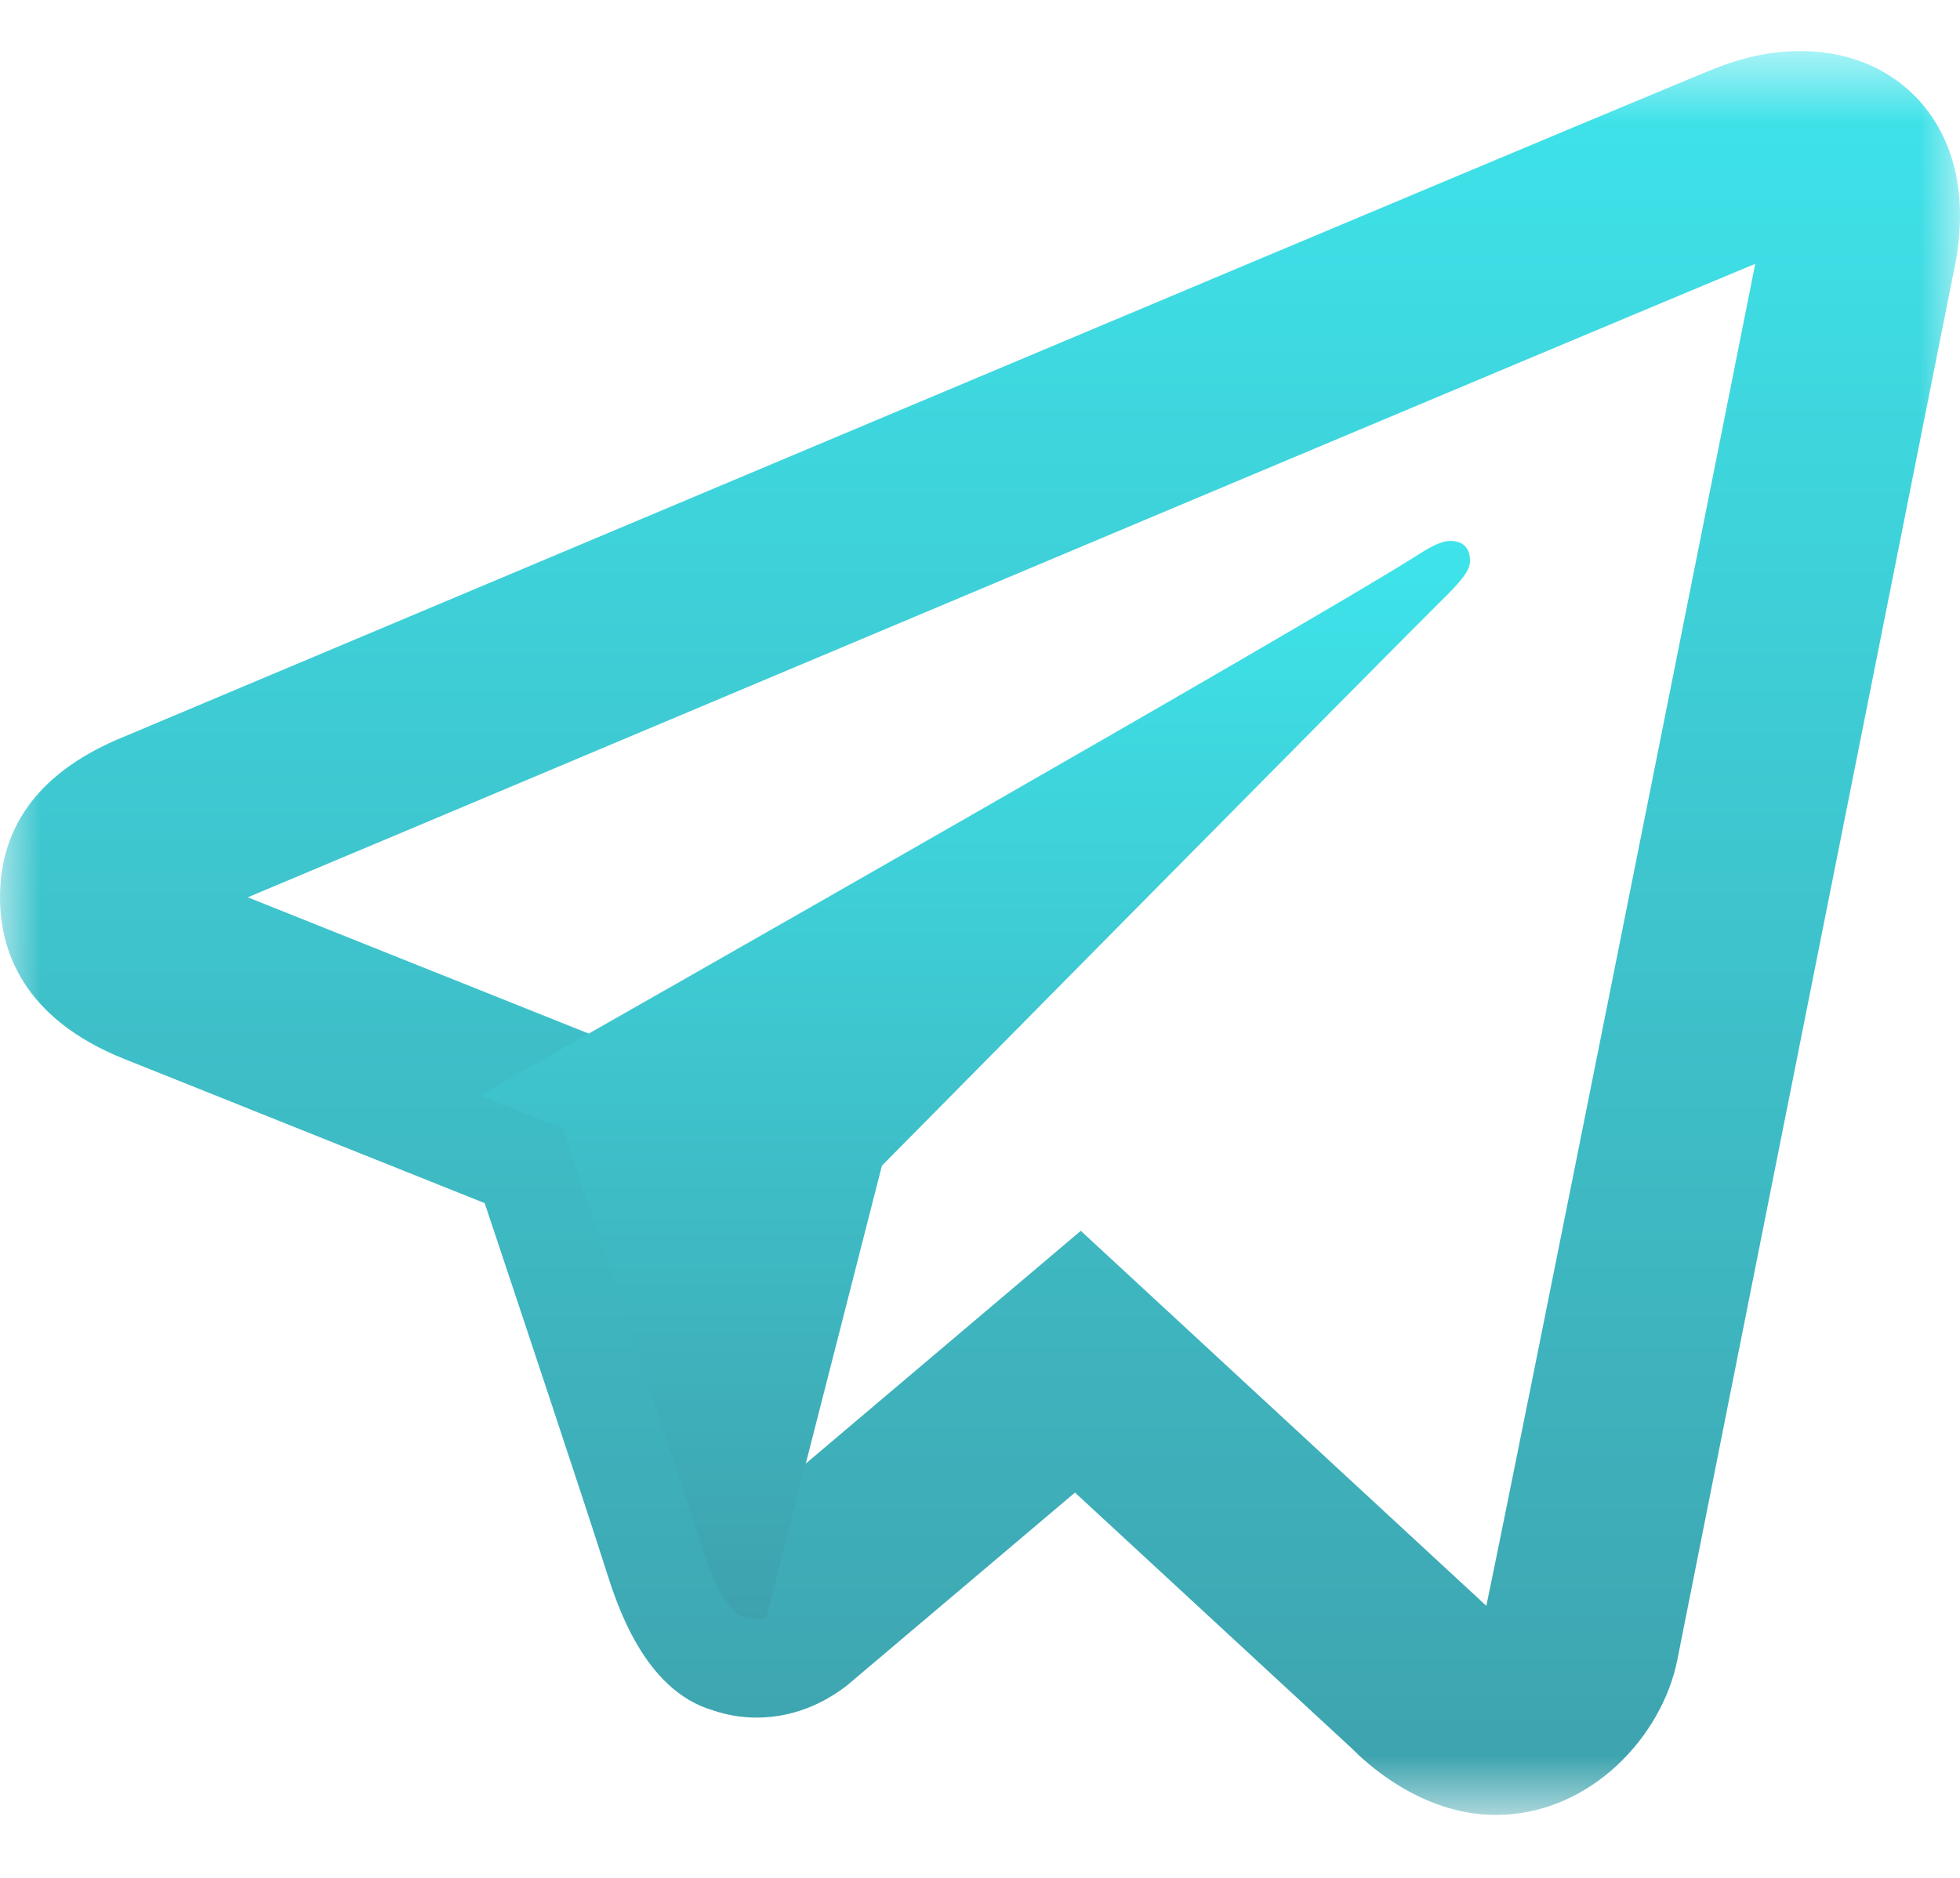 <svg width="24" height="23" viewBox="0 0 24 23" fill="none" xmlns="http://www.w3.org/2000/svg">
<g clip-path="url(#clip0_228_107)">
<mask id="mask0_228_107" style="mask-type:luminance" maskUnits="userSpaceOnUse" x="0" y="0" width="24" height="23">
<path d="M24 0.625H0V22.229H24V0.625Z" fill="white"/>
</mask>
<g mask="url(#mask0_228_107)">
<path d="M23.341 1.077C22.759 0.579 21.89 0.486 21.019 0.831C20.479 1.043 12.016 4.604 4.127 7.925L1.521 9.022C0.511 9.432 0 10.095 0 10.992C0 11.62 0.266 12.473 1.534 12.975L5.935 14.736C6.316 15.877 7.199 18.527 7.421 19.232C7.553 19.649 7.887 20.702 8.729 20.948C8.902 21.007 9.082 21.037 9.266 21.037C9.798 21.037 10.181 20.79 10.368 20.646L13.163 18.281L16.561 21.422C16.692 21.555 17.383 22.229 18.314 22.229C19.474 22.229 20.355 21.263 20.539 20.328C20.639 19.815 23.914 3.369 23.914 3.372C24.208 2.053 23.681 1.368 23.341 1.077ZM18.2 19.668L13.234 15.075L9.597 18.154C9.166 16.825 8.036 13.447 8.036 13.447L7.861 12.92L3.034 10.99L5.059 10.139C10.219 7.966 19.409 4.098 21.493 3.231C21.041 5.5 18.574 17.883 18.2 19.668Z" fill="url(#paint0_linear_228_107)"/>
<path d="M17.76 6.625C17.61 6.625 17.407 6.768 17.299 6.836C15.753 7.799 8.002 12.21 5.876 13.418C6.475 13.658 6.898 13.827 6.898 13.827C6.898 13.827 8.279 17.962 8.566 18.868C8.853 19.776 9.084 19.797 9.084 19.797C9.147 19.825 9.21 19.835 9.267 19.835C9.314 19.835 9.346 19.819 9.386 19.808L10.799 14.277C10.799 14.277 17.236 7.762 17.623 7.383C17.936 7.079 18 6.972 18 6.867C18 6.726 17.927 6.625 17.76 6.625Z" fill="url(#paint1_linear_228_107)"/>
</g>
</g>
<defs>
<linearGradient id="paint0_linear_228_107" x1="12" y1="0.625" x2="12" y2="22.229" gradientUnits="userSpaceOnUse">
<stop stop-color="#3EE4EB"/>
<stop offset="1" stop-color="#3EA2AD"/>
</linearGradient>
<linearGradient id="paint1_linear_228_107" x1="11.938" y1="6.625" x2="11.938" y2="19.835" gradientUnits="userSpaceOnUse">
<stop stop-color="#3EE4EB"/>
<stop offset="1" stop-color="#3EA2AD"/>
</linearGradient>
<clipPath id="clip0_228_107">
<rect width="24" height="21.75" fill="white" transform="translate(0 0.625)"/>
</clipPath>
</defs>
</svg>
